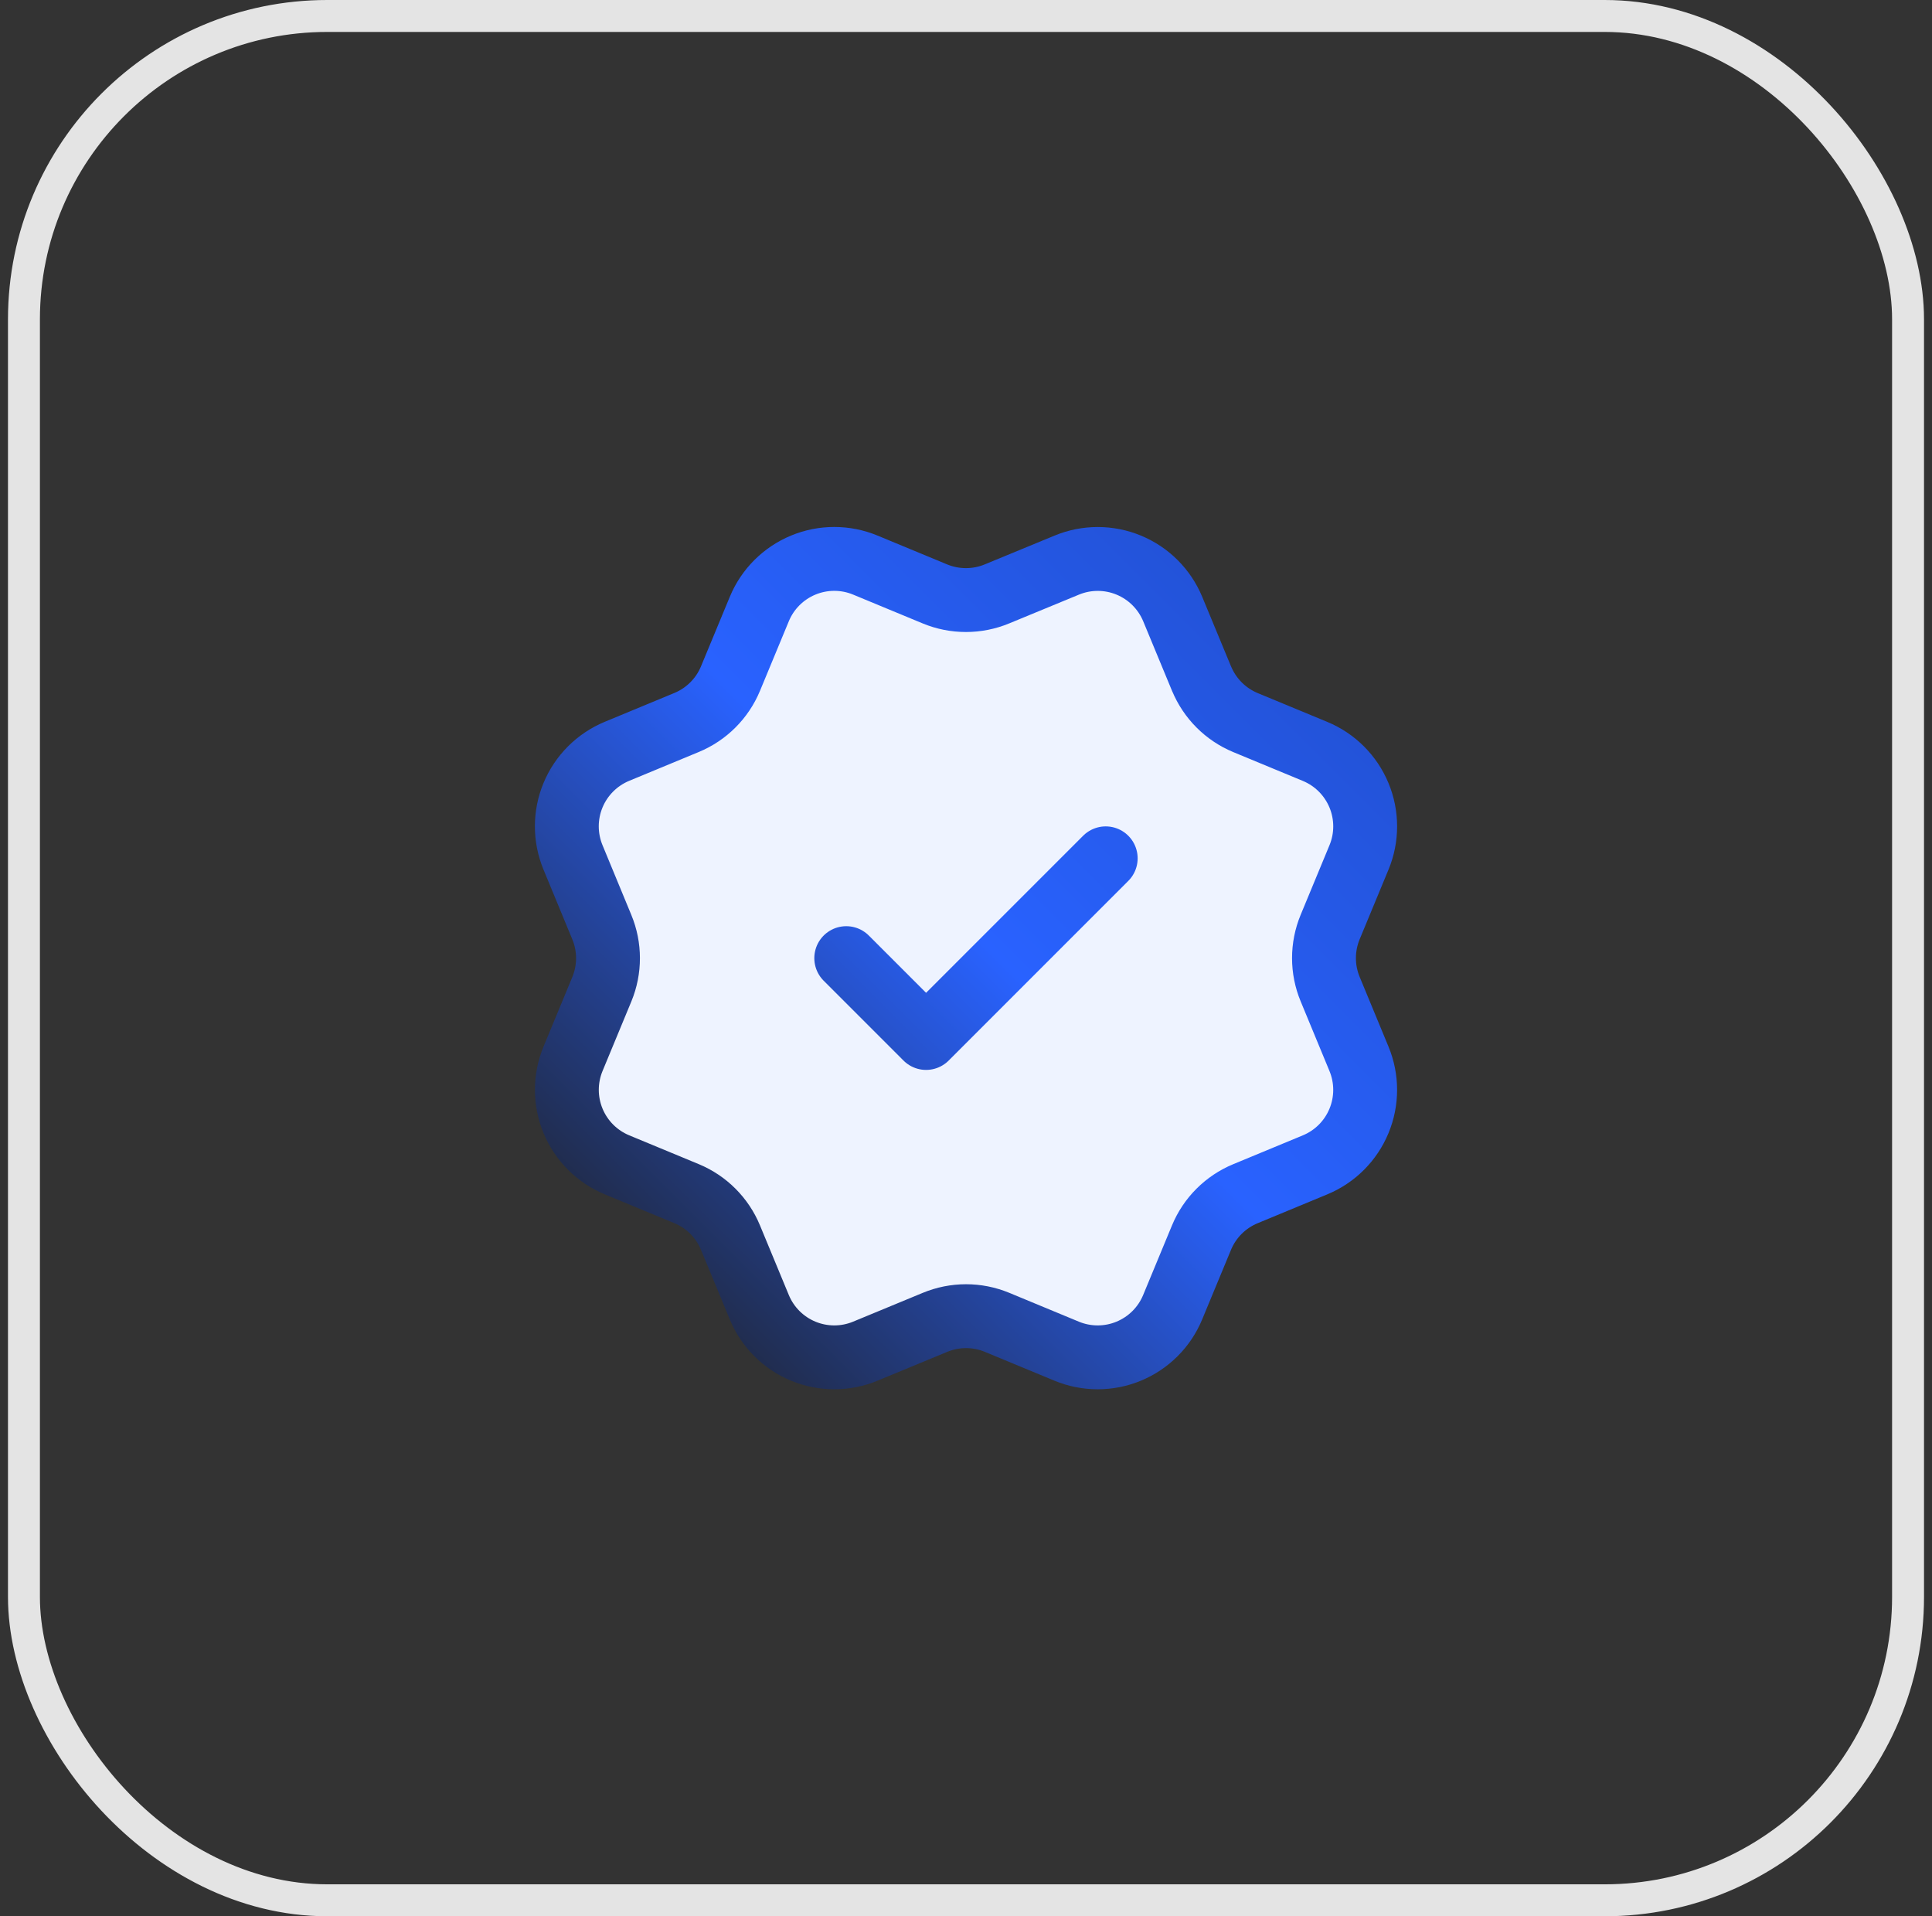 <svg width="121" height="120" viewBox="0 0 121 120" fill="none" xmlns="http://www.w3.org/2000/svg">
<rect x="0" y="0" width="121" height="120" fill="#333333" stroke="none"/>
<rect x="1.5" y="1" width="118" height="118" rx="19" stroke="#E4E4E4" stroke-width="2"/>
<path d="M75.253 42.496C75.768 43.741 76.756 44.731 78 45.248L82.363 47.055C83.608 47.571 84.597 48.56 85.113 49.805C85.629 51.05 85.629 52.449 85.113 53.694L83.307 58.054C82.791 59.3 82.791 60.701 83.309 61.946L85.112 66.305C85.367 66.921 85.499 67.582 85.499 68.25C85.499 68.918 85.368 69.579 85.112 70.195C84.857 70.812 84.482 71.373 84.01 71.845C83.538 72.317 82.978 72.691 82.361 72.946L78.001 74.752C76.756 75.267 75.766 76.255 75.25 77.499L73.442 81.863C72.927 83.108 71.937 84.097 70.692 84.613C69.447 85.129 68.048 85.129 66.803 84.613L62.443 82.807C61.198 82.292 59.8 82.293 58.555 82.81L54.192 84.614C52.948 85.129 51.55 85.129 50.306 84.613C49.062 84.098 48.073 83.11 47.557 81.866L45.749 77.501C45.234 76.256 44.246 75.267 43.002 74.75L38.639 72.943C37.395 72.427 36.406 71.439 35.89 70.194C35.374 68.95 35.373 67.551 35.888 66.306L37.694 61.946C38.208 60.701 38.207 59.303 37.691 58.058L35.887 53.692C35.632 53.075 35.5 52.414 35.5 51.747C35.5 51.079 35.631 50.418 35.887 49.801C36.142 49.184 36.517 48.624 36.989 48.152C37.461 47.68 38.022 47.306 38.638 47.05L42.998 45.244C44.242 44.73 45.231 43.743 45.748 42.5L47.556 38.137C48.071 36.892 49.06 35.903 50.306 35.387C51.551 34.871 52.95 34.871 54.195 35.387L58.555 37.193C59.8 37.707 61.198 37.706 62.443 37.19L66.807 35.39C68.052 34.874 69.451 34.874 70.696 35.39C71.941 35.906 72.93 36.895 73.446 38.139L75.254 42.504L75.253 42.496Z" fill="#EEF3FF"/>
<path d="M53 60L58 65L69.25 53.75M75.253 42.496C75.768 43.741 76.756 44.731 78 45.248L82.363 47.055C83.608 47.571 84.597 48.56 85.113 49.805C85.629 51.05 85.629 52.449 85.113 53.694L83.307 58.054C82.791 59.3 82.791 60.701 83.309 61.946L85.112 66.305C85.367 66.921 85.499 67.582 85.499 68.25C85.499 68.918 85.368 69.579 85.112 70.195C84.857 70.812 84.482 71.373 84.01 71.845C83.538 72.317 82.978 72.691 82.361 72.946L78.001 74.752C76.756 75.267 75.766 76.255 75.25 77.499L73.442 81.863C72.927 83.108 71.937 84.097 70.692 84.613C69.447 85.129 68.048 85.129 66.803 84.613L62.443 82.807C61.198 82.292 59.8 82.293 58.555 82.81L54.192 84.614C52.948 85.129 51.55 85.129 50.306 84.613C49.062 84.098 48.073 83.11 47.557 81.866L45.749 77.501C45.234 76.256 44.246 75.267 43.002 74.75L38.639 72.943C37.395 72.427 36.406 71.439 35.89 70.194C35.374 68.95 35.373 67.551 35.888 66.306L37.694 61.946C38.208 60.701 38.207 59.303 37.691 58.058L35.887 53.692C35.632 53.075 35.5 52.414 35.5 51.747C35.5 51.079 35.631 50.418 35.887 49.801C36.142 49.184 36.517 48.624 36.989 48.152C37.461 47.68 38.022 47.306 38.638 47.05L42.998 45.244C44.242 44.73 45.231 43.743 45.748 42.5L47.556 38.137C48.071 36.892 49.06 35.903 50.306 35.387C51.551 34.871 52.95 34.871 54.195 35.387L58.555 37.193C59.8 37.707 61.198 37.706 62.443 37.19L66.807 35.39C68.052 34.874 69.451 34.874 70.696 35.39C71.941 35.906 72.93 36.895 73.446 38.139L75.254 42.504L75.253 42.496Z" stroke="url(#paint0_linear_5274_2690)" stroke-width="4" stroke-linecap="round" stroke-linejoin="round"/>
<defs>
<linearGradient id="paint0_linear_5274_2690" x1="86" y1="35" x2="36" y2="85" gradientUnits="userSpaceOnUse">
<stop stop-color="#214ECC"/>
<stop offset="0.484" stop-color="#2962FF"/>
<stop offset="1" stop-color="#1E1E1E"/>
</linearGradient>
</defs>
</svg>
